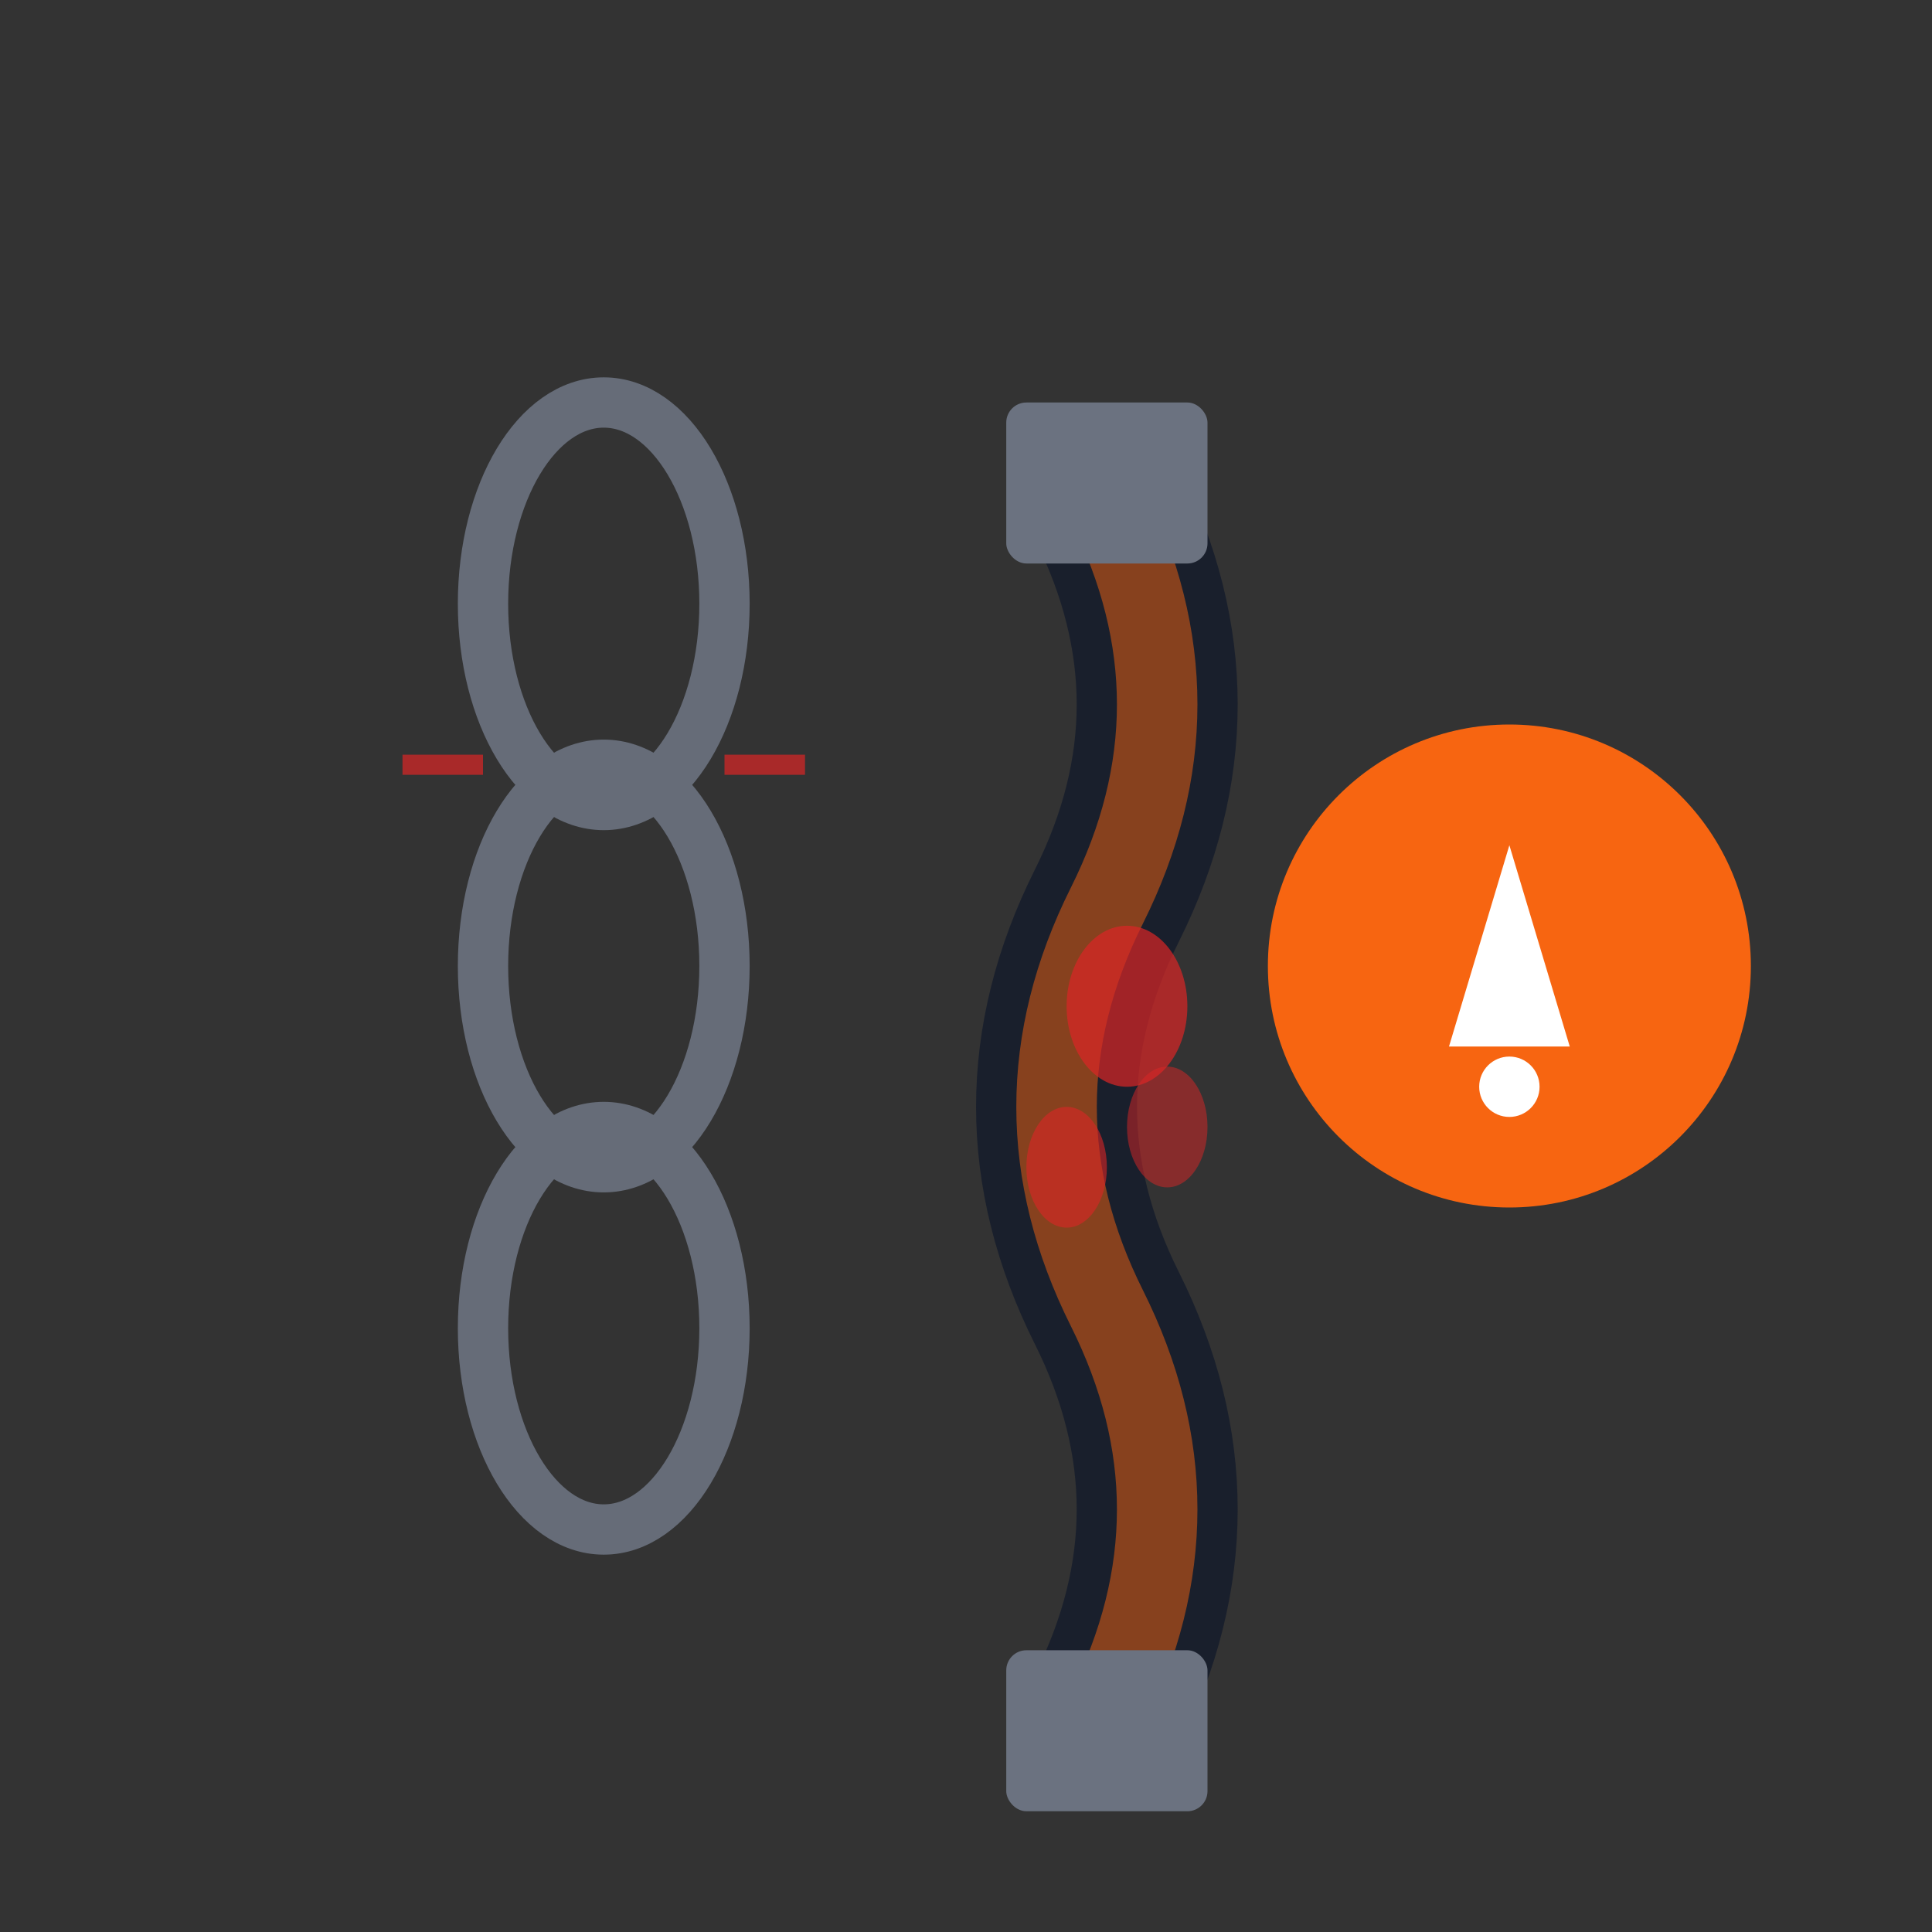 <svg width="96" height="96" viewBox="0 0 96 96" fill="none" xmlns="http://www.w3.org/2000/svg">
  <rect x="0" y="0" width="96" height="96" fill="#333333" stroke="none"/>
  <!-- Chains and hoses -->
  <rect width="96" height="96" fill="transparent"/>
  
  <!-- Chain links -->
  <g opacity="0.9">
    <ellipse cx="30" cy="30" rx="6" ry="10" fill="none" stroke="#6B7280" stroke-width="2.5"/>
    <ellipse cx="30" cy="48" rx="6" ry="10" fill="none" stroke="#6B7280" stroke-width="2.5"/>
    <ellipse cx="30" cy="66" rx="6" ry="10" fill="none" stroke="#6B7280" stroke-width="2.5"/>
  </g>
  
  <!-- Hydraulic hose -->
  <path d="M55 25 Q60 35 55 45 Q50 55 55 65 Q60 75 55 85" 
        stroke="#0F172A" stroke-width="8" fill="none" opacity="0.7"/>
  <path d="M55 25 Q60 35 55 45 Q50 55 55 65 Q60 75 55 85" 
        stroke="#F76511" stroke-width="4" fill="none" opacity="0.5"/>
  
  <!-- Hose fittings -->
  <rect x="50" y="20" width="10" height="8" rx="1" fill="#6B7280"/>
  <rect x="50" y="82" width="10" height="8" rx="1" fill="#6B7280"/>
  
  <!-- Leak drops -->
  <ellipse cx="56" cy="50" rx="3" ry="4" fill="#DC2626" opacity="0.7"/>
  <ellipse cx="53" cy="58" rx="2" ry="3" fill="#DC2626" opacity="0.6"/>
  <ellipse cx="58" cy="56" rx="2" ry="3" fill="#DC2626" opacity="0.5"/>
  
  <!-- Fray on chain -->
  <path d="M24 38 L20 38" stroke="#DC2626" stroke-width="1" opacity="0.7"/>
  <path d="M36 38 L40 38" stroke="#DC2626" stroke-width="1" opacity="0.7"/>
  
  <!-- Warning indicator -->
  <circle cx="75" cy="48" r="12" fill="#F76511"/>
  <path d="M75 42 L78 52 L72 52 Z" fill="#FFF"/>
  <circle cx="75" cy="54" r="1.5" fill="#FFF"/>
</svg>

